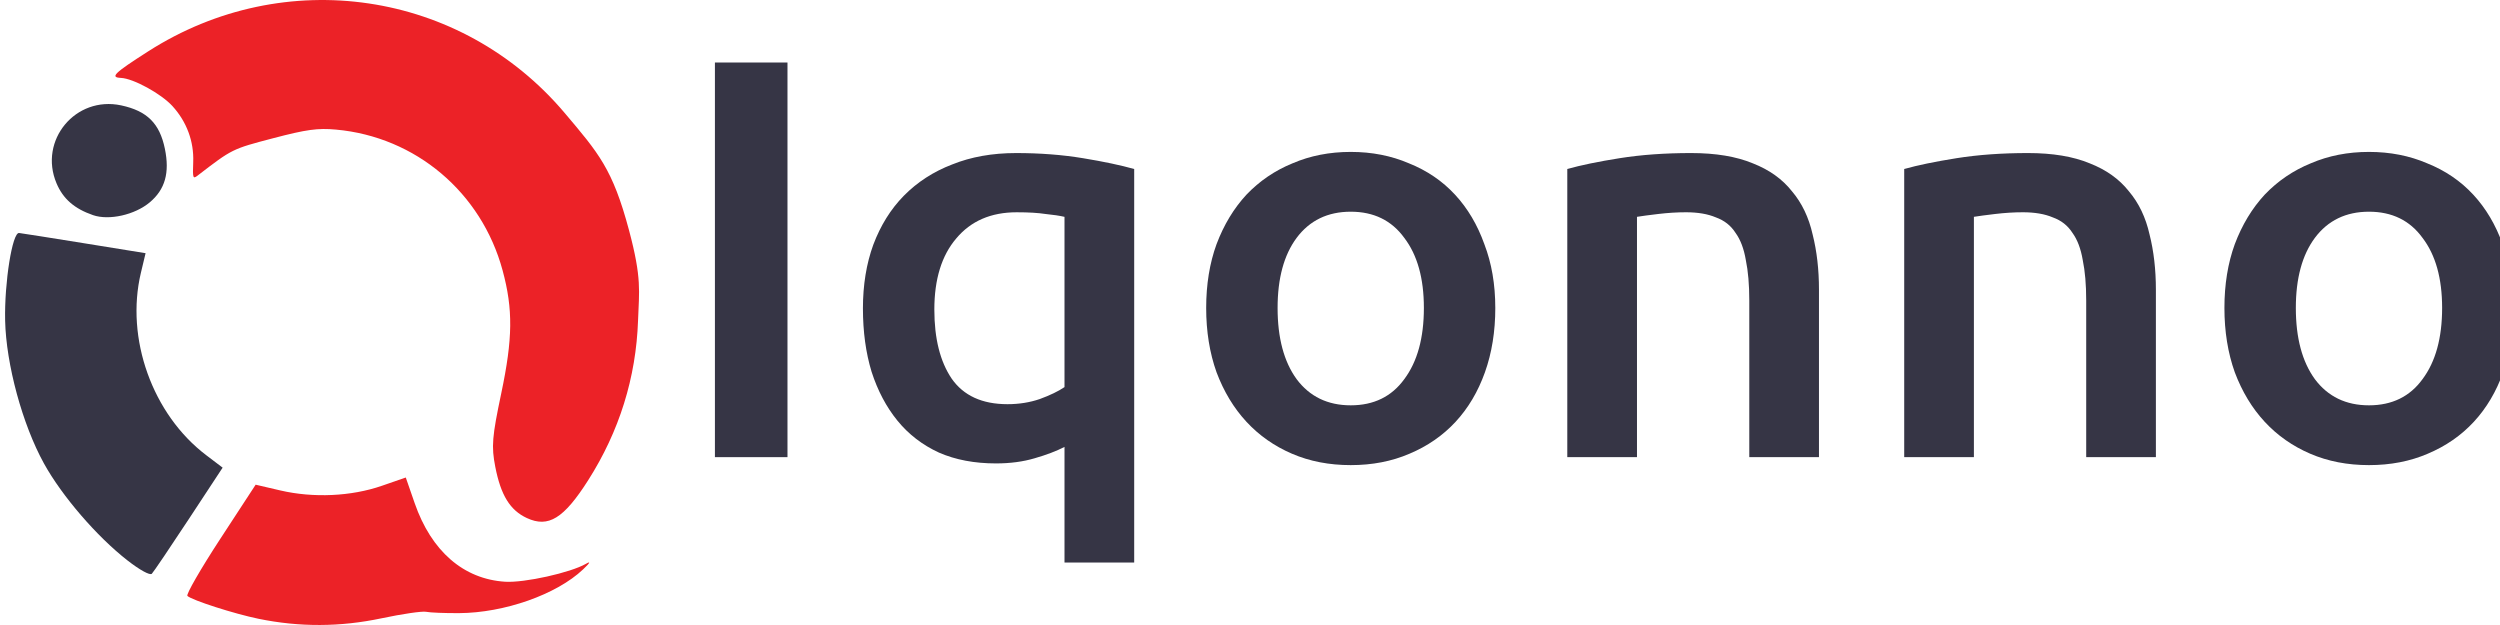<?xml version="1.0" encoding="UTF-8" standalone="no"?>
<!-- Created with Inkscape (http://www.inkscape.org/) -->

<svg
   width="176"
   height="44"
   viewBox="0 0 46.567 11.642"
   version="1.1"
   id="svg5"
   inkscape:version="1.1.1 (3bf5ae0d25, 2021-09-20)"
   sodipodi:docname="logo.svg"
   xmlns:inkscape="http://www.inkscape.org/namespaces/inkscape"
   xmlns:sodipodi="http://sodipodi.sourceforge.net/DTD/sodipodi-0.dtd"
   xmlns="http://www.w3.org/2000/svg"
   xmlns:svg="http://www.w3.org/2000/svg">
  <sodipodi:namedview
     id="namedview7"
     pagecolor="#ffffff"
     bordercolor="#666666"
     borderopacity="1.0"
     inkscape:pageshadow="2"
     inkscape:pageopacity="0.0"
     inkscape:pagecheckerboard="0"
     inkscape:document-units="px"
     showgrid="false"
     units="px"
     showguides="true"
     inkscape:guide-bbox="true"
     inkscape:snap-bbox="true"
     inkscape:bbox-paths="true"
     inkscape:bbox-nodes="true"
     inkscape:snap-bbox-edge-midpoints="true"
     inkscape:snap-bbox-midpoints="true"
     width="2000px"
     inkscape:zoom="0.27841004"
     inkscape:cx="786.60956"
     inkscape:cy="919.50707"
     inkscape:window-width="1920"
     inkscape:window-height="1043"
     inkscape:window-x="1600"
     inkscape:window-y="0"
     inkscape:window-maximized="1"
     inkscape:current-layer="layer1" />
  <defs
     id="defs2" />
  <g
     inkscape:label="Layer 1"
     inkscape:groupmode="layer"
     id="layer1">
    <g
       id="g70115"
       transform="matrix(0.089,0,0,0.088,-27.447,-23.815)">
      <g
         id="g69649">
        <path
           style="fill:#363545;fill-opacity:1;stroke-width:0.732"
           d="m 327.855,316.161 c -3.902,-1.362 -6.265,-3.447 -7.639,-6.74 -3.791,-9.089 3.991,-18.565 13.542,-16.489 5.426,1.179 8.049,3.816 9.14,9.19 1.031,5.078 0.048,8.599 -3.166,11.333 -3.117,2.651 -8.513,3.881 -11.877,2.707 z"
           id="path20505-5" />
        <path
           style="fill:#363545;fill-opacity:1;stroke-width:0.732"
           d="m 335.05,389.239 c -6.401,-5.051 -13.696,-13.616 -17.456,-20.499 -4.508,-8.251 -7.931,-20.987 -8.132,-30.259 -0.173,-8.03 1.506,-18.695 2.919,-18.538 0.543,0.06 6.722,1.047 13.731,2.193 l 12.745,2.084 -0.977,4.137 c -3.283,13.9 2.411,29.986 13.673,38.625 l 3.431,2.632 -7.082,10.889 c -3.895,5.989 -7.377,11.196 -7.737,11.572 -0.38,0.396 -2.53,-0.795 -5.115,-2.835 z"
           id="path20503-2" />
        <path
           style="fill:#ec2227;fill-opacity:1;stroke-width:0.732"
           d="m 418.666,380.285 c -3.524,-1.649 -5.456,-4.814 -6.617,-10.841 -0.835,-4.334 -0.675,-6.322 1.252,-15.575 2.415,-11.593 2.482,-17.776 0.28,-26.005 -4.416,-16.502 -18.184,-28.273 -34.866,-29.806 -3.832,-0.352 -6.174,-0.027 -13.153,1.825 -8.603,2.284 -8.529,2.246 -15.822,7.915 -0.973,0.756 -1.041,0.541 -0.911,-2.88 0.165,-4.36 -1.366,-8.528 -4.345,-11.833 -2.369,-2.629 -8.187,-5.85 -10.779,-5.968 -2.353,-0.107 -1.458,-0.989 5.709,-5.626 28.537,-18.462 65.461,-12.926 87.179,13.07 7.093,8.49 10.023,11.83 13.451,24.819 2.708,10.261 2.099,12.84 1.885,19.078 -0.414,12.104 -3.929,23.486 -10.447,33.834 -5.098,8.094 -8.315,10.101 -12.816,7.994 z"
           id="path20501-5" />
        <path
           style="fill:#ec2227;fill-opacity:1;stroke-width:0.732"
           d="m 404.461,400.409 c -3.003,0.017 -6.106,-0.11 -6.896,-0.282 -0.79,-0.172 -4.985,0.447 -9.321,1.375 -8.664,1.854 -17.137,1.888 -25.739,0.105 -5.082,-1.054 -13.925,-3.927 -14.894,-4.839 -0.315,-0.297 2.769,-5.717 6.855,-12.044 l 7.428,-11.504 5.165,1.218 c 6.918,1.631 14.842,1.264 21.256,-0.986 l 4.999,-1.753 1.859,5.422 c 3.487,10.173 10.238,16.099 18.957,16.643 4.015,0.25 13.659,-1.915 16.877,-3.789 1.094,-0.637 0.896,-0.243 -0.596,1.185 -5.539,5.303 -16.465,9.197 -25.948,9.249 z"
           id="path3984-4" />
      </g>
      <g
         aria-label="Iqonno"
         id="text10709-7"
         style="font-size:120.539px;line-height:1.25;fill:#363545;stroke-width:0.628">
        <path
           d="m 458.016,283.857 h 15.188 v 83.534 h -15.188 z"
           style="font-weight:500;font-family:Ubuntu;-inkscape-font-specification:'Ubuntu Medium'"
           id="path70186" />
        <path
           d="m 503.941,336.171 q 0,9.161 3.616,14.585 3.737,5.424 11.692,5.424 3.616,0 6.75,-1.085 3.255,-1.205 5.183,-2.531 v -36.041 q -1.567,-0.362 -3.978,-0.603 -2.29,-0.362 -6.027,-0.362 -8.076,0 -12.657,5.545 -4.58,5.424 -4.58,15.067 z m -14.947,-0.241 q 0,-7.473 2.17,-13.5 2.29,-6.147 6.389,-10.366 4.219,-4.339 10.125,-6.63 5.906,-2.411 13.38,-2.411 7.473,0 13.983,1.085 6.509,1.085 10.728,2.29 v 83.292 h -14.585 v -24.469 q -2.531,1.326 -6.268,2.411 -3.616,1.085 -8.076,1.085 -6.75,0 -11.933,-2.29 -5.183,-2.411 -8.679,-6.75 -3.496,-4.339 -5.424,-10.366 -1.808,-6.027 -1.808,-13.38 z"
           style="font-weight:500;font-family:Ubuntu;-inkscape-font-specification:'Ubuntu Medium'"
           id="path70188" />
        <path
           d="m 621.346,335.809 q 0,7.473 -2.17,13.621 -2.17,6.147 -6.147,10.487 -3.978,4.339 -9.643,6.75 -5.545,2.411 -12.295,2.411 -6.75,0 -12.295,-2.411 -5.545,-2.411 -9.523,-6.75 -3.978,-4.339 -6.268,-10.487 -2.17,-6.147 -2.17,-13.621 0,-7.473 2.17,-13.5 2.29,-6.147 6.268,-10.487 4.098,-4.339 9.643,-6.63 5.545,-2.411 12.174,-2.411 6.63,0 12.174,2.411 5.665,2.29 9.643,6.63 3.978,4.339 6.147,10.487 2.29,6.027 2.29,13.5 z m -14.947,0 q 0,-9.402 -4.098,-14.826 -3.978,-5.545 -11.21,-5.545 -7.232,0 -11.331,5.545 -3.978,5.424 -3.978,14.826 0,9.523 3.978,15.067 4.098,5.545 11.331,5.545 7.232,0 11.21,-5.545 4.098,-5.545 4.098,-15.067 z"
           style="font-weight:500;font-family:Ubuntu;-inkscape-font-specification:'Ubuntu Medium'"
           id="path70190" />
        <path
           d="m 636.413,306.398 q 4.219,-1.205 10.969,-2.29 6.75,-1.085 14.947,-1.085 7.714,0 12.898,2.17 5.183,2.049 8.197,5.906 3.134,3.737 4.339,9.161 1.326,5.304 1.326,11.692 v 35.438 h -14.585 v -33.148 q 0,-5.063 -0.723,-8.558 -0.603,-3.616 -2.17,-5.786 -1.446,-2.29 -4.098,-3.255 -2.531,-1.085 -6.268,-1.085 -2.772,0 -5.786,0.362 -3.013,0.362 -4.46,0.603 v 50.867 H 636.413 Z"
           style="font-weight:500;font-family:Ubuntu;-inkscape-font-specification:'Ubuntu Medium'"
           id="path70192" />
        <path
           d="m 706.928,306.398 q 4.219,-1.205 10.969,-2.29 6.75,-1.085 14.947,-1.085 7.714,0 12.898,2.17 5.183,2.049 8.197,5.906 3.134,3.737 4.339,9.161 1.326,5.304 1.326,11.692 v 35.438 h -14.585 v -33.148 q 0,-5.063 -0.723,-8.558 -0.603,-3.616 -2.17,-5.786 -1.446,-2.29 -4.098,-3.255 -2.531,-1.085 -6.268,-1.085 -2.772,0 -5.786,0.362 -3.013,0.362 -4.46,0.603 v 50.867 H 706.928 Z"
           style="font-weight:500;font-family:Ubuntu;-inkscape-font-specification:'Ubuntu Medium'"
           id="path70194" />
        <path
           d="m 834.458,335.809 q 0,7.473 -2.17,13.621 -2.17,6.147 -6.147,10.487 -3.978,4.339 -9.643,6.75 -5.545,2.411 -12.295,2.411 -6.75,0 -12.295,-2.411 -5.545,-2.411 -9.523,-6.75 -3.978,-4.339 -6.268,-10.487 -2.17,-6.147 -2.17,-13.621 0,-7.473 2.17,-13.5 2.29,-6.147 6.268,-10.487 4.098,-4.339 9.643,-6.63 5.545,-2.411 12.174,-2.411 6.63,0 12.174,2.411 5.665,2.29 9.643,6.63 3.978,4.339 6.147,10.487 2.29,6.027 2.29,13.5 z m -14.947,0 q 0,-9.402 -4.098,-14.826 -3.978,-5.545 -11.21,-5.545 -7.232,0 -11.331,5.545 -3.978,5.424 -3.978,14.826 0,9.523 3.978,15.067 4.098,5.545 11.331,5.545 7.232,0 11.21,-5.545 4.098,-5.545 4.098,-15.067 z"
           style="font-weight:500;font-family:Ubuntu;-inkscape-font-specification:'Ubuntu Medium'"
           id="path70196" />
      </g>
    </g>
  </g>
</svg>
